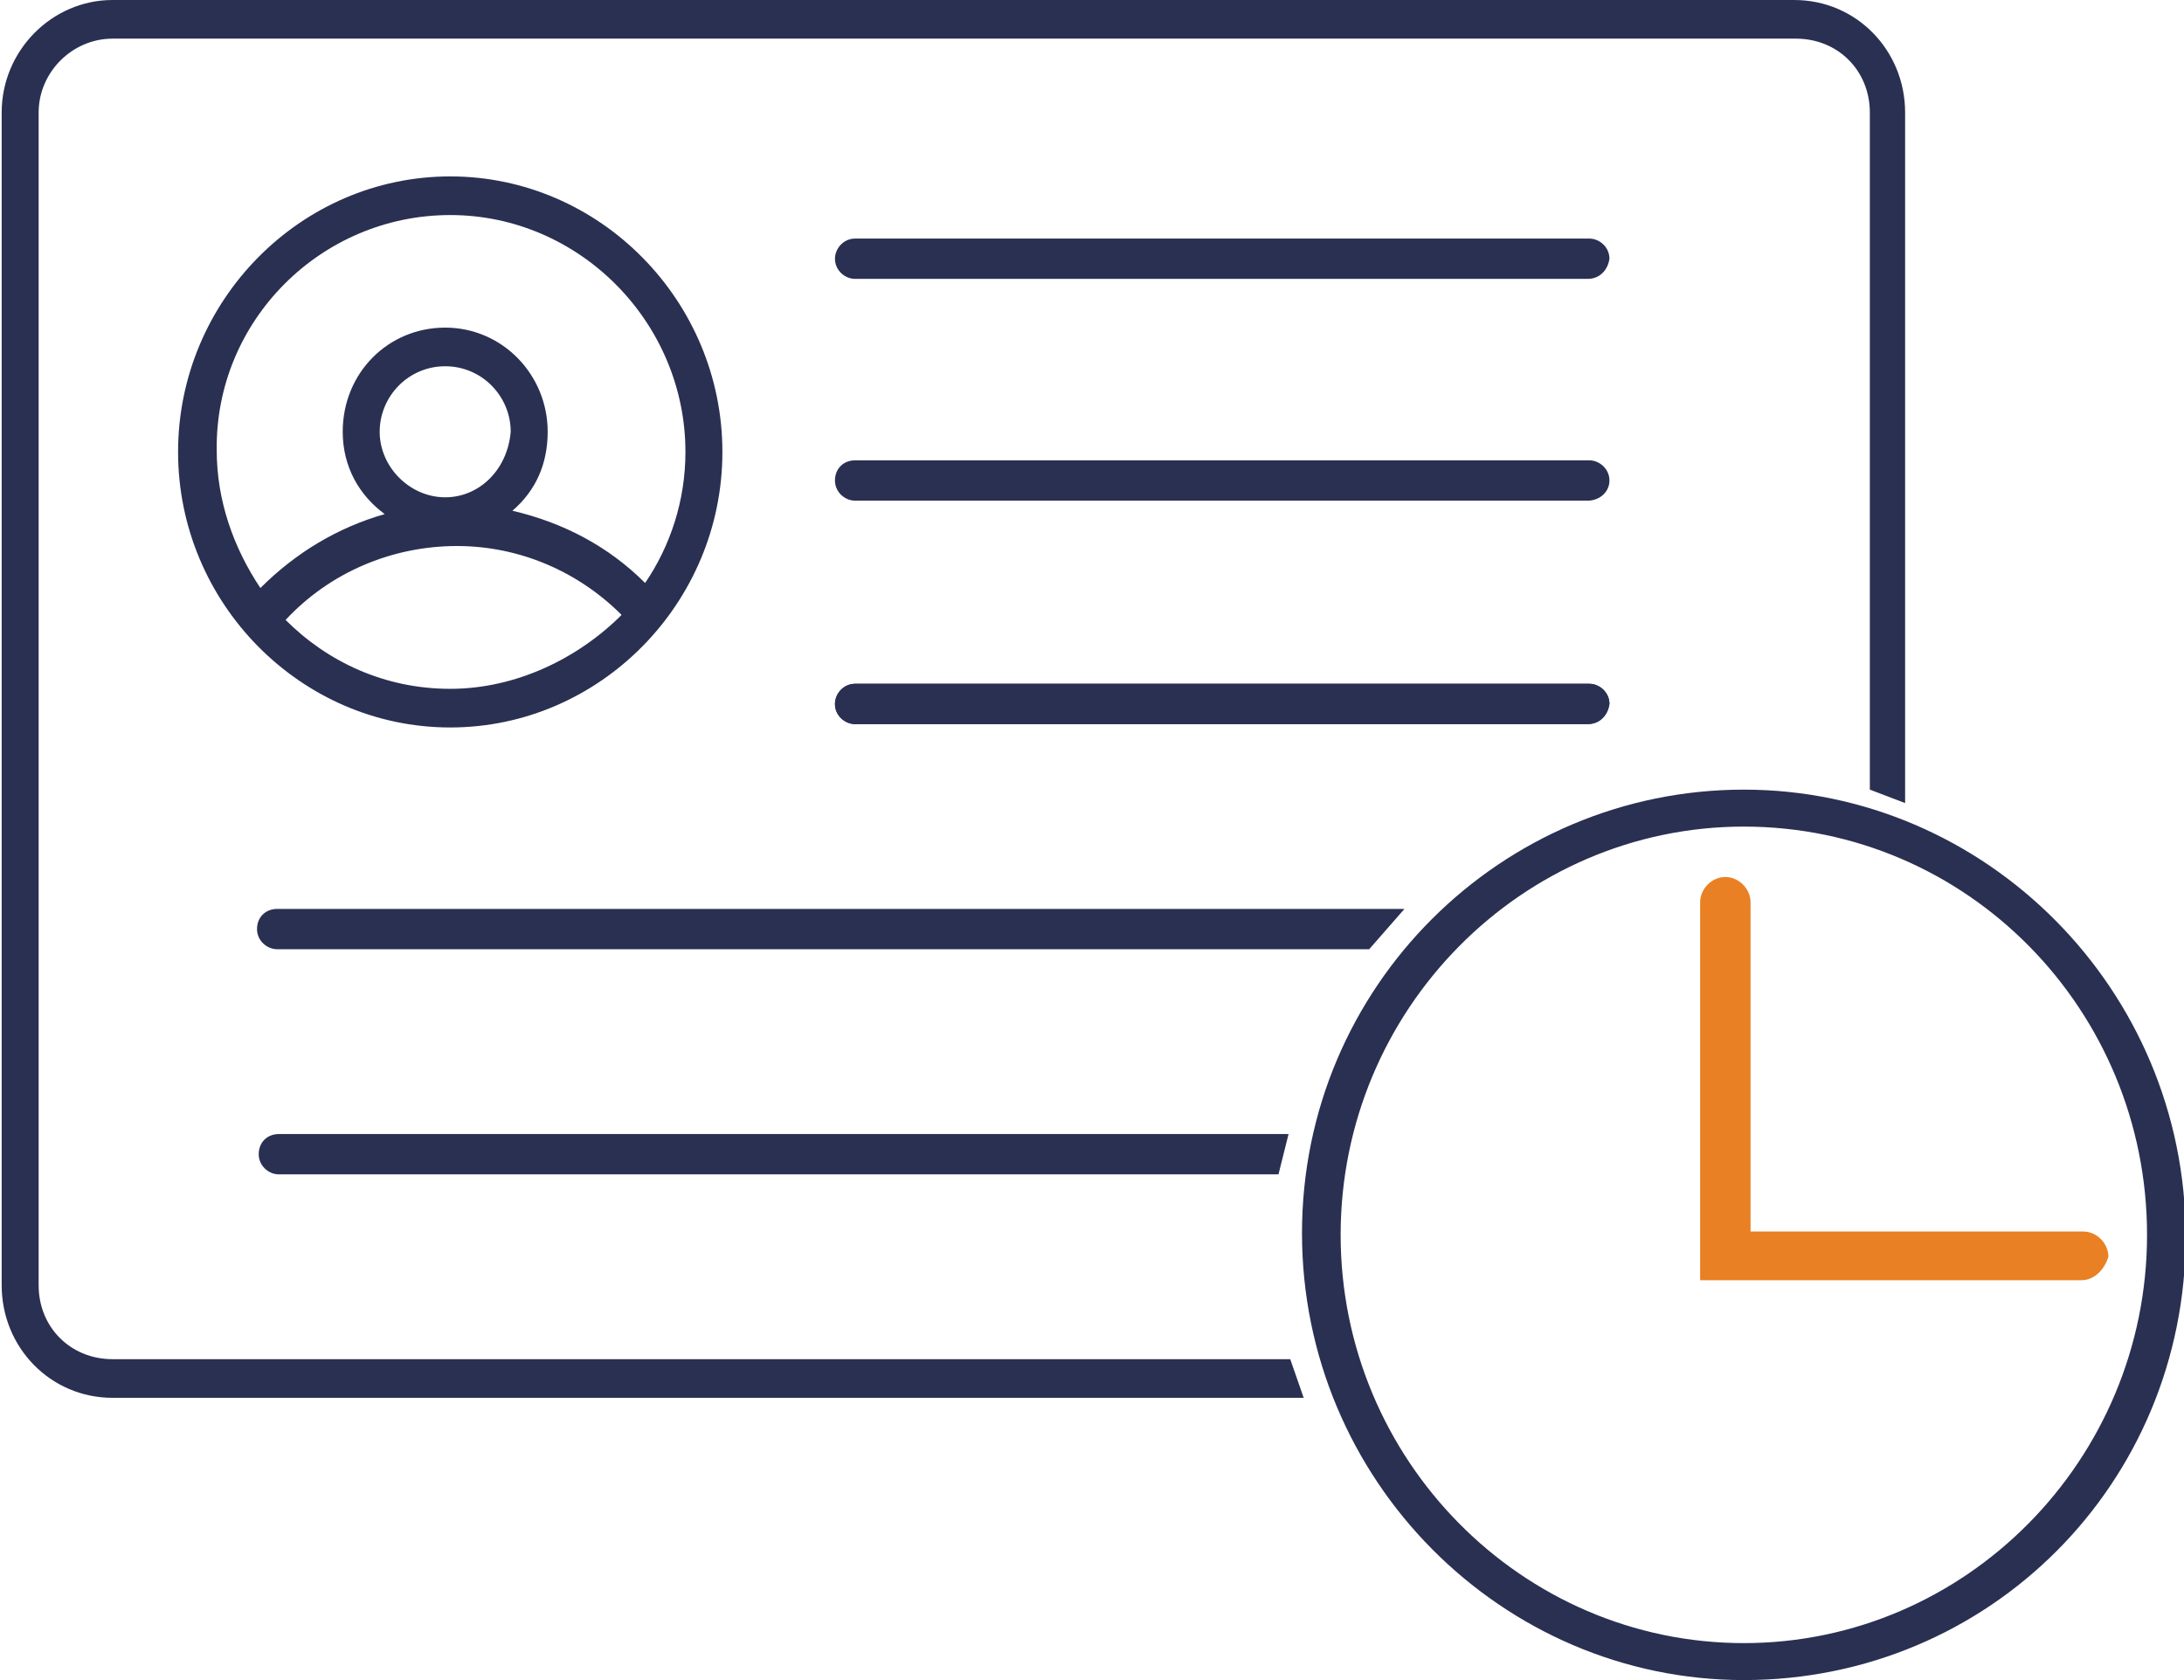 <svg xmlns="http://www.w3.org/2000/svg" width="130" height="100" fill="none"><defs/><g clip-path="url(#clip0)"><path fill="#2A3052" d="M111.3 47V6.7c0-2.5-1.9-4.4-4.4-4.4H6.7c-2.4 0-4.4 2-4.4 4.4v69.8c0 2.5 1.9 4.4 4.4 4.4h70.1l.8 2.3H6.7c-3.7 0-6.6-3-6.6-6.7V6.7C.1 3 3.1 0 6.7 0h100.1c3.7 0 6.6 3 6.6 6.7v41.1l-2.1-.8z"/><path fill="#2A3052" d="M103.8 100c-14.4 0-26.3-11.9-26.3-26.6 0-14.7 11.9-26.4 26.3-26.4s26.3 11.9 26.3 26.6c0 14.7-11.7 26.4-26.3 26.4zm0-50.8c-13.2 0-24 10.9-24 24.3s10.8 24.3 24 24.3 24-10.9 24-24.3-10.7-24.3-24-24.3zM26.8 10.5c-8.9 0-16.2 7.4-16.2 16.4 0 9 7.3 16.4 16.2 16.4 8.9 0 16.2-7.4 16.2-16.4 0-9-7.3-16.4-16.2-16.4zm0 2.3c7.7 0 14 6.4 14 14.1 0 2.9-.9 5.6-2.4 7.8-2.2-2.2-4.9-3.6-7.9-4.3 1.4-1.2 2.1-2.8 2.1-4.7 0-3.4-2.7-6.2-6.1-6.2-3.4 0-6.1 2.7-6.1 6.2 0 2.1 1 3.8 2.5 4.9-2.8.8-5.3 2.3-7.4 4.4-1.6-2.4-2.6-5.2-2.6-8.2-.1-7.7 6.2-14 13.9-14zm-.3 16.8c-2.1 0-3.9-1.8-3.9-3.9 0-2.1 1.7-3.9 3.9-3.9s3.9 1.8 3.9 3.9c-.2 2.3-1.9 3.9-3.9 3.9zm.3 11.4c-3.9 0-7.3-1.6-9.8-4.1 2.6-2.8 6.3-4.4 10.2-4.4 3.7 0 7.2 1.5 9.8 4.1-2.6 2.6-6.3 4.4-10.2 4.4zM94.5 16.6H50.9c-.6 0-1.2-.5-1.2-1.2 0-.6.5-1.2 1.2-1.2h43.7c.6 0 1.2.5 1.2 1.2-.1.7-.6 1.2-1.3 1.2zM94.5 43.1H50.9c-.6 0-1.2-.5-1.2-1.2 0-.6.5-1.2 1.2-1.2h43.7c.6 0 1.2.5 1.2 1.2-.1.7-.6 1.2-1.3 1.2zM94.5 29.8H50.9c-.6 0-1.2-.5-1.2-1.2s.5-1.2 1.2-1.2h43.7c.6 0 1.2.5 1.2 1.2s-.6 1.2-1.3 1.2z"/><path fill="#2A3052" d="M94.5 43.1H50.9c-.6 0-1.2-.5-1.2-1.2 0-.6.5-1.2 1.2-1.2h43.7c.6 0 1.2.5 1.2 1.2-.1.7-.6 1.2-1.3 1.2zM81.499 56.5h-65c-.6 0-1.2-.5-1.2-1.2s.5-1.2 1.2-1.2h67.1l-2.1 2.4zM76.1 69.9H16.6c-.6 0-1.2-.5-1.2-1.2s.5-1.2 1.2-1.2h60.1l-.6 2.4z"/><path fill="#E98024" d="M123.899 76.2h-22.7V53.7c0-.8.7-1.5 1.5-1.5s1.5.7 1.5 1.5v19.6h19.8c.8 0 1.5.7 1.5 1.5-.2.7-.8 1.4-1.6 1.4z"/></g><defs><clipPath id="clip0"><path fill="#fff" d="M0 0h130v100H0z"/></clipPath></defs></svg>